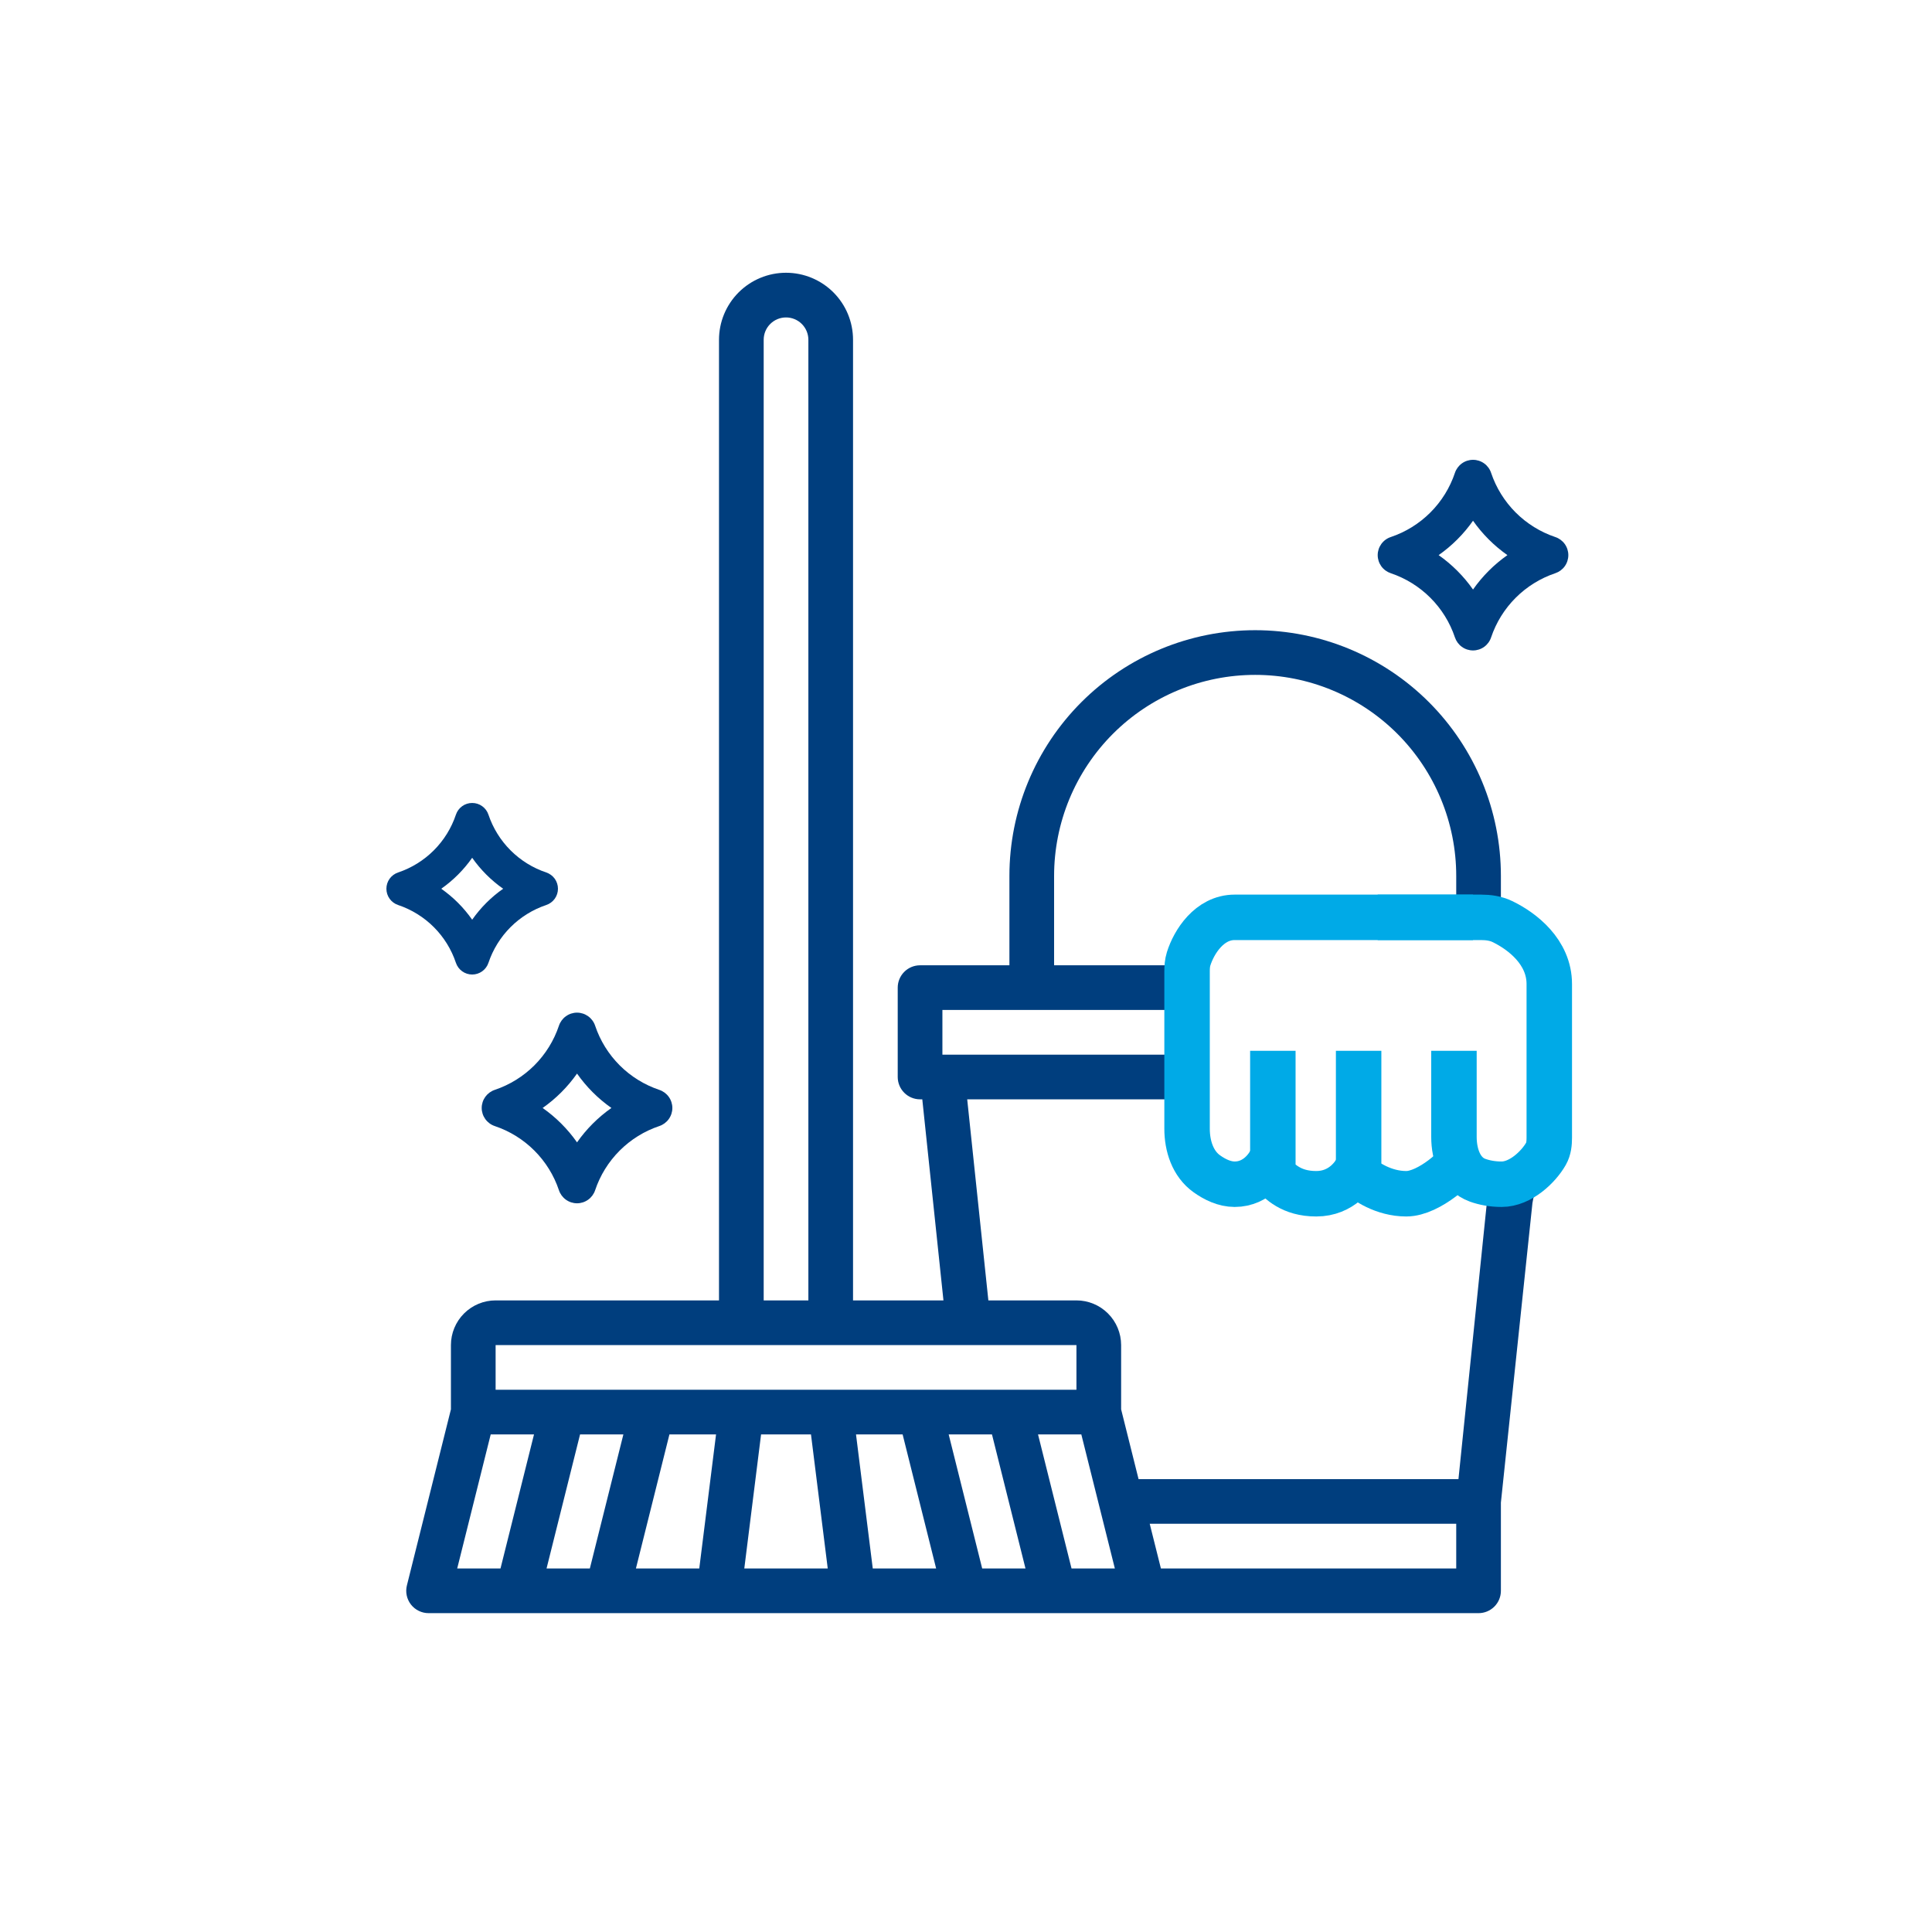 <svg width="85" height="85" viewBox="0 0 85 85" fill="none" xmlns="http://www.w3.org/2000/svg">
<path d="M66.033 39.594V38.537C66.033 35.67 64.894 32.92 62.867 30.892C60.839 28.865 58.089 27.726 55.222 27.726C52.354 27.726 49.605 28.865 47.577 30.892C45.549 32.92 44.41 35.67 44.41 38.537V42.469H40.479C40.218 42.469 39.968 42.572 39.784 42.757C39.6 42.941 39.496 43.191 39.496 43.452V47.383C39.496 47.644 39.6 47.894 39.784 48.078C39.968 48.262 40.218 48.366 40.479 48.366H40.577L41.508 57.212H37.53V14.949C37.53 14.167 37.22 13.417 36.667 12.864C36.114 12.311 35.364 12 34.582 12C33.8 12 33.05 12.311 32.497 12.864C31.944 13.417 31.633 14.167 31.633 14.949V57.212H21.805C21.283 57.212 20.784 57.42 20.415 57.788C20.047 58.157 19.839 58.656 19.839 59.177V62.005L17.902 69.751C17.866 69.895 17.863 70.047 17.894 70.193C17.925 70.339 17.989 70.476 18.081 70.594C18.173 70.712 18.291 70.807 18.425 70.872C18.559 70.938 18.706 70.972 18.856 70.972H65.05C65.311 70.972 65.561 70.868 65.745 70.684C65.93 70.5 66.033 70.25 66.033 69.989V66.109L67.421 52.93C67.611 51.818 67.886 52.149 68.161 51.681C68.436 51.214 68.985 50.818 68.982 50.276V43.206C68.981 42.356 68.384 41.856 67.847 41.198C67.31 40.54 66.754 40.202 66.033 39.594ZM46.376 38.537C46.376 37.376 46.605 36.225 47.049 35.152C47.494 34.079 48.145 33.104 48.967 32.282C49.788 31.461 50.764 30.809 51.837 30.365C52.91 29.92 54.06 29.692 55.222 29.692C56.383 29.692 57.534 29.92 58.607 30.365C59.68 30.809 60.655 31.461 61.477 32.282C62.298 33.104 62.95 34.079 63.394 35.152C63.839 36.225 64.068 37.376 64.068 38.537V39.52H54.976C54.127 39.521 53.304 39.815 52.646 40.352C51.988 40.889 51.535 41.637 51.364 42.469H46.376V38.537ZM41.462 44.434H51.29V46.4H41.462V44.434ZM42.553 48.366H51.29L51.675 50.276C51.677 50.677 52.07 50.892 52.226 51.262C52.381 51.632 52.36 51.819 52.645 52.101C52.919 52.374 52.983 52.382 53.341 52.528C53.7 52.673 53.867 52.533 54.254 52.528C54.964 52.515 55.581 52.101 56.205 52.528C56.745 53.012 57.445 53.28 58.17 53.28C58.896 53.28 59.234 52.585 59.774 52.101C60.314 52.585 61.376 53.28 62.101 53.28C62.827 53.28 63.847 52.585 64.387 52.101C64.768 52.443 64.913 52.824 65.414 52.93L64.166 65.075H50.092L49.325 62.005V59.177C49.324 58.656 49.117 58.157 48.748 57.788C48.38 57.42 47.88 57.212 47.359 57.212H43.484L42.553 48.366ZM33.599 14.949C33.599 14.688 33.702 14.438 33.887 14.254C34.071 14.069 34.321 13.966 34.582 13.966C34.842 13.966 35.092 14.069 35.277 14.254C35.461 14.438 35.565 14.688 35.565 14.949V57.212H33.599V14.949ZM21.805 59.177H47.359V61.143H21.805V59.177ZM24.046 69.006L25.52 63.109H27.426L25.951 69.006H24.046ZM21.589 63.109H23.494L22.02 69.006H20.115L21.589 63.109ZM29.452 63.109H31.503L30.765 69.006H27.978L29.452 63.109ZM32.746 69.006L33.484 63.109H35.68L36.417 69.006H32.746ZM38.398 69.006L37.661 63.109H39.712L41.186 69.006H38.398ZM43.212 69.006L41.738 63.109H43.643L45.117 69.006H43.212ZM47.143 69.006L45.669 63.109H47.574L49.049 69.006H47.143ZM64.068 69.006H51.075L50.583 67.04H64.068V69.006ZM67.847 50.687C67.851 50.946 66.927 50.786 66.754 50.979C66.58 51.171 66.341 51.291 66.082 51.313C65.949 51.32 65.816 51.3 65.692 51.253C65.567 51.207 65.511 51.537 65.414 51.445C65.318 51.354 64.859 51.385 64.806 51.262C64.194 51.858 64.518 50.633 64.518 50.5V46.4H63.286V50.276C63.286 50.537 63.733 51.069 63.548 51.253C63.364 51.438 62.551 51.818 62.29 51.818C62.03 51.818 60.928 51.63 60.744 51.445C60.56 51.261 60.429 50.592 60.429 50.332V46.4H59.153V50.332C59.153 50.592 59.338 50.794 59.153 50.979C58.969 51.163 58.777 51.681 58.516 51.681C58.255 51.681 57.023 52.285 56.839 52.101C56.654 51.916 56.629 50.538 56.629 50.278V46.4H55.222V50.332C55.222 50.59 55.121 50.838 54.94 51.022C54.759 51.205 54.513 51.311 54.254 51.315H54.241C53.991 51.312 53.752 51.21 53.576 51.032C53.476 50.933 53.396 50.816 53.341 50.687C53.286 50.557 52.646 50.417 52.645 50.276V42.875C52.646 42.419 53.254 41.198 53.576 40.876C53.898 40.553 54.484 40.876 54.94 40.876L65.226 40.778C65.682 40.779 66.431 41.425 66.754 41.748C67.076 42.07 67.741 42.75 67.742 43.206L67.847 50.687Z" fill="#003E7E"/>
<path d="M60.613 40.359H65.159C65.481 40.359 65.805 40.404 66.096 40.544C66.972 40.965 68.162 41.882 68.162 43.294C68.162 44.858 68.162 48.244 68.162 50.055C68.162 50.3 68.138 50.548 68.017 50.761C67.686 51.342 66.894 52.101 66.065 52.101C65.66 52.101 65.309 52.033 65.007 51.925C64.259 51.655 63.968 50.815 63.968 50.02V46.23" stroke="#00AAE7" stroke-width="2"/>
<path d="M64.387 50.843C64.247 51.262 62.877 52.52 61.871 52.52C60.864 52.52 60.053 51.961 59.774 51.681V46.23" stroke="#00AAE7" stroke-width="2"/>
<path d="M59.774 51.262C59.619 51.681 59.029 52.52 57.91 52.52C56.792 52.52 56.311 51.961 56 51.681V46.23" stroke="#00AAE7" stroke-width="2"/>
<path d="M56 50.843C55.864 51.277 55.296 52.101 54.322 52.101C53.872 52.101 53.448 51.894 53.096 51.643C52.476 51.202 52.226 50.419 52.226 49.658V42.734C52.226 42.549 52.239 42.363 52.294 42.187C52.528 41.438 53.208 40.359 54.322 40.359C55.621 40.359 61.83 40.359 64.806 40.359" stroke="#00AAE7" stroke-width="2"/>
<path d="M20.058 42.359C20.108 42.509 20.204 42.64 20.333 42.733C20.461 42.825 20.616 42.875 20.774 42.875C20.933 42.875 21.087 42.825 21.215 42.733C21.344 42.64 21.44 42.509 21.49 42.359C21.689 41.768 22.022 41.23 22.463 40.789C22.904 40.349 23.441 40.016 24.032 39.817C24.182 39.767 24.313 39.671 24.406 39.542C24.498 39.414 24.548 39.259 24.548 39.101C24.548 38.942 24.498 38.788 24.406 38.659C24.313 38.531 24.182 38.435 24.032 38.385C23.441 38.186 22.904 37.853 22.463 37.412C22.022 36.971 21.689 36.434 21.49 35.843C21.44 35.692 21.344 35.562 21.215 35.469C21.087 35.376 20.933 35.327 20.774 35.327C20.616 35.327 20.461 35.376 20.333 35.469C20.204 35.562 20.108 35.692 20.058 35.843C19.86 36.434 19.527 36.971 19.086 37.412C18.645 37.853 18.108 38.186 17.516 38.385C17.366 38.435 17.235 38.531 17.142 38.659C17.05 38.788 17 38.942 17 39.101C17 39.259 17.05 39.414 17.142 39.542C17.235 39.671 17.366 39.767 17.516 39.817C18.108 40.016 18.645 40.349 19.086 40.789C19.527 41.23 19.86 41.768 20.058 42.359V42.359ZM20.774 37.739C21.146 38.268 21.607 38.729 22.136 39.101C21.607 39.472 21.146 39.933 20.774 40.463C20.403 39.933 19.942 39.472 19.413 39.101C19.942 38.729 20.403 38.268 20.774 37.739V37.739Z" fill="#003E7E"/>
<path d="M68.427 23.628C67.77 23.407 67.173 23.037 66.683 22.547C66.193 22.057 65.823 21.46 65.602 20.803C65.547 20.636 65.44 20.491 65.297 20.388C65.154 20.285 64.983 20.23 64.807 20.23C64.631 20.23 64.459 20.285 64.317 20.388C64.174 20.491 64.067 20.636 64.011 20.803C63.791 21.46 63.421 22.057 62.931 22.547C62.441 23.037 61.844 23.407 61.187 23.628C61.02 23.683 60.875 23.79 60.772 23.933C60.669 24.076 60.613 24.247 60.613 24.423C60.613 24.599 60.669 24.771 60.772 24.914C60.875 25.057 61.02 25.163 61.187 25.219C61.844 25.44 62.441 25.81 62.931 26.3C63.421 26.79 63.791 27.387 64.011 28.044C64.067 28.21 64.174 28.356 64.317 28.459C64.459 28.562 64.631 28.617 64.807 28.617C64.983 28.617 65.154 28.562 65.297 28.459C65.44 28.356 65.547 28.21 65.602 28.044C65.823 27.387 66.193 26.79 66.683 26.3C67.173 25.81 67.77 25.44 68.427 25.219C68.594 25.163 68.739 25.057 68.842 24.914C68.945 24.771 69 24.599 69 24.423C69 24.247 68.945 24.076 68.842 23.933C68.739 23.79 68.594 23.683 68.427 23.628ZM64.807 25.937C64.394 25.348 63.882 24.836 63.294 24.423C63.882 24.01 64.394 23.498 64.807 22.91C65.22 23.498 65.732 24.01 66.32 24.423C65.732 24.836 65.22 25.348 64.807 25.937Z" fill="#003E7E"/>
<path d="M25.387 52.94C25.563 52.94 25.735 52.884 25.877 52.781C26.02 52.678 26.127 52.533 26.183 52.366C26.403 51.709 26.773 51.112 27.263 50.622C27.753 50.132 28.35 49.762 29.007 49.542C29.174 49.486 29.319 49.379 29.422 49.236C29.525 49.093 29.581 48.922 29.581 48.746C29.581 48.57 29.525 48.398 29.422 48.255C29.319 48.113 29.174 48.006 29.007 47.95C28.35 47.729 27.753 47.36 27.263 46.87C26.773 46.38 26.403 45.783 26.183 45.126C26.127 44.959 26.02 44.814 25.877 44.711C25.734 44.608 25.563 44.552 25.387 44.552C25.211 44.552 25.039 44.608 24.897 44.711C24.754 44.814 24.647 44.959 24.591 45.126C24.371 45.783 24.001 46.38 23.511 46.87C23.021 47.36 22.424 47.729 21.767 47.95C21.6 48.006 21.455 48.113 21.352 48.255C21.249 48.398 21.193 48.57 21.193 48.746C21.193 48.922 21.249 49.093 21.352 49.236C21.455 49.379 21.6 49.486 21.767 49.542C22.424 49.762 23.021 50.132 23.511 50.622C24.001 51.112 24.371 51.709 24.591 52.366C24.647 52.533 24.754 52.678 24.897 52.781C25.039 52.884 25.211 52.94 25.387 52.94V52.94ZM25.387 47.233C25.8 47.821 26.312 48.333 26.9 48.746C26.312 49.159 25.8 49.671 25.387 50.259C24.974 49.671 24.462 49.159 23.874 48.746C24.462 48.333 24.974 47.821 25.387 47.233V47.233Z" fill="#003E7E"/>
</svg>
